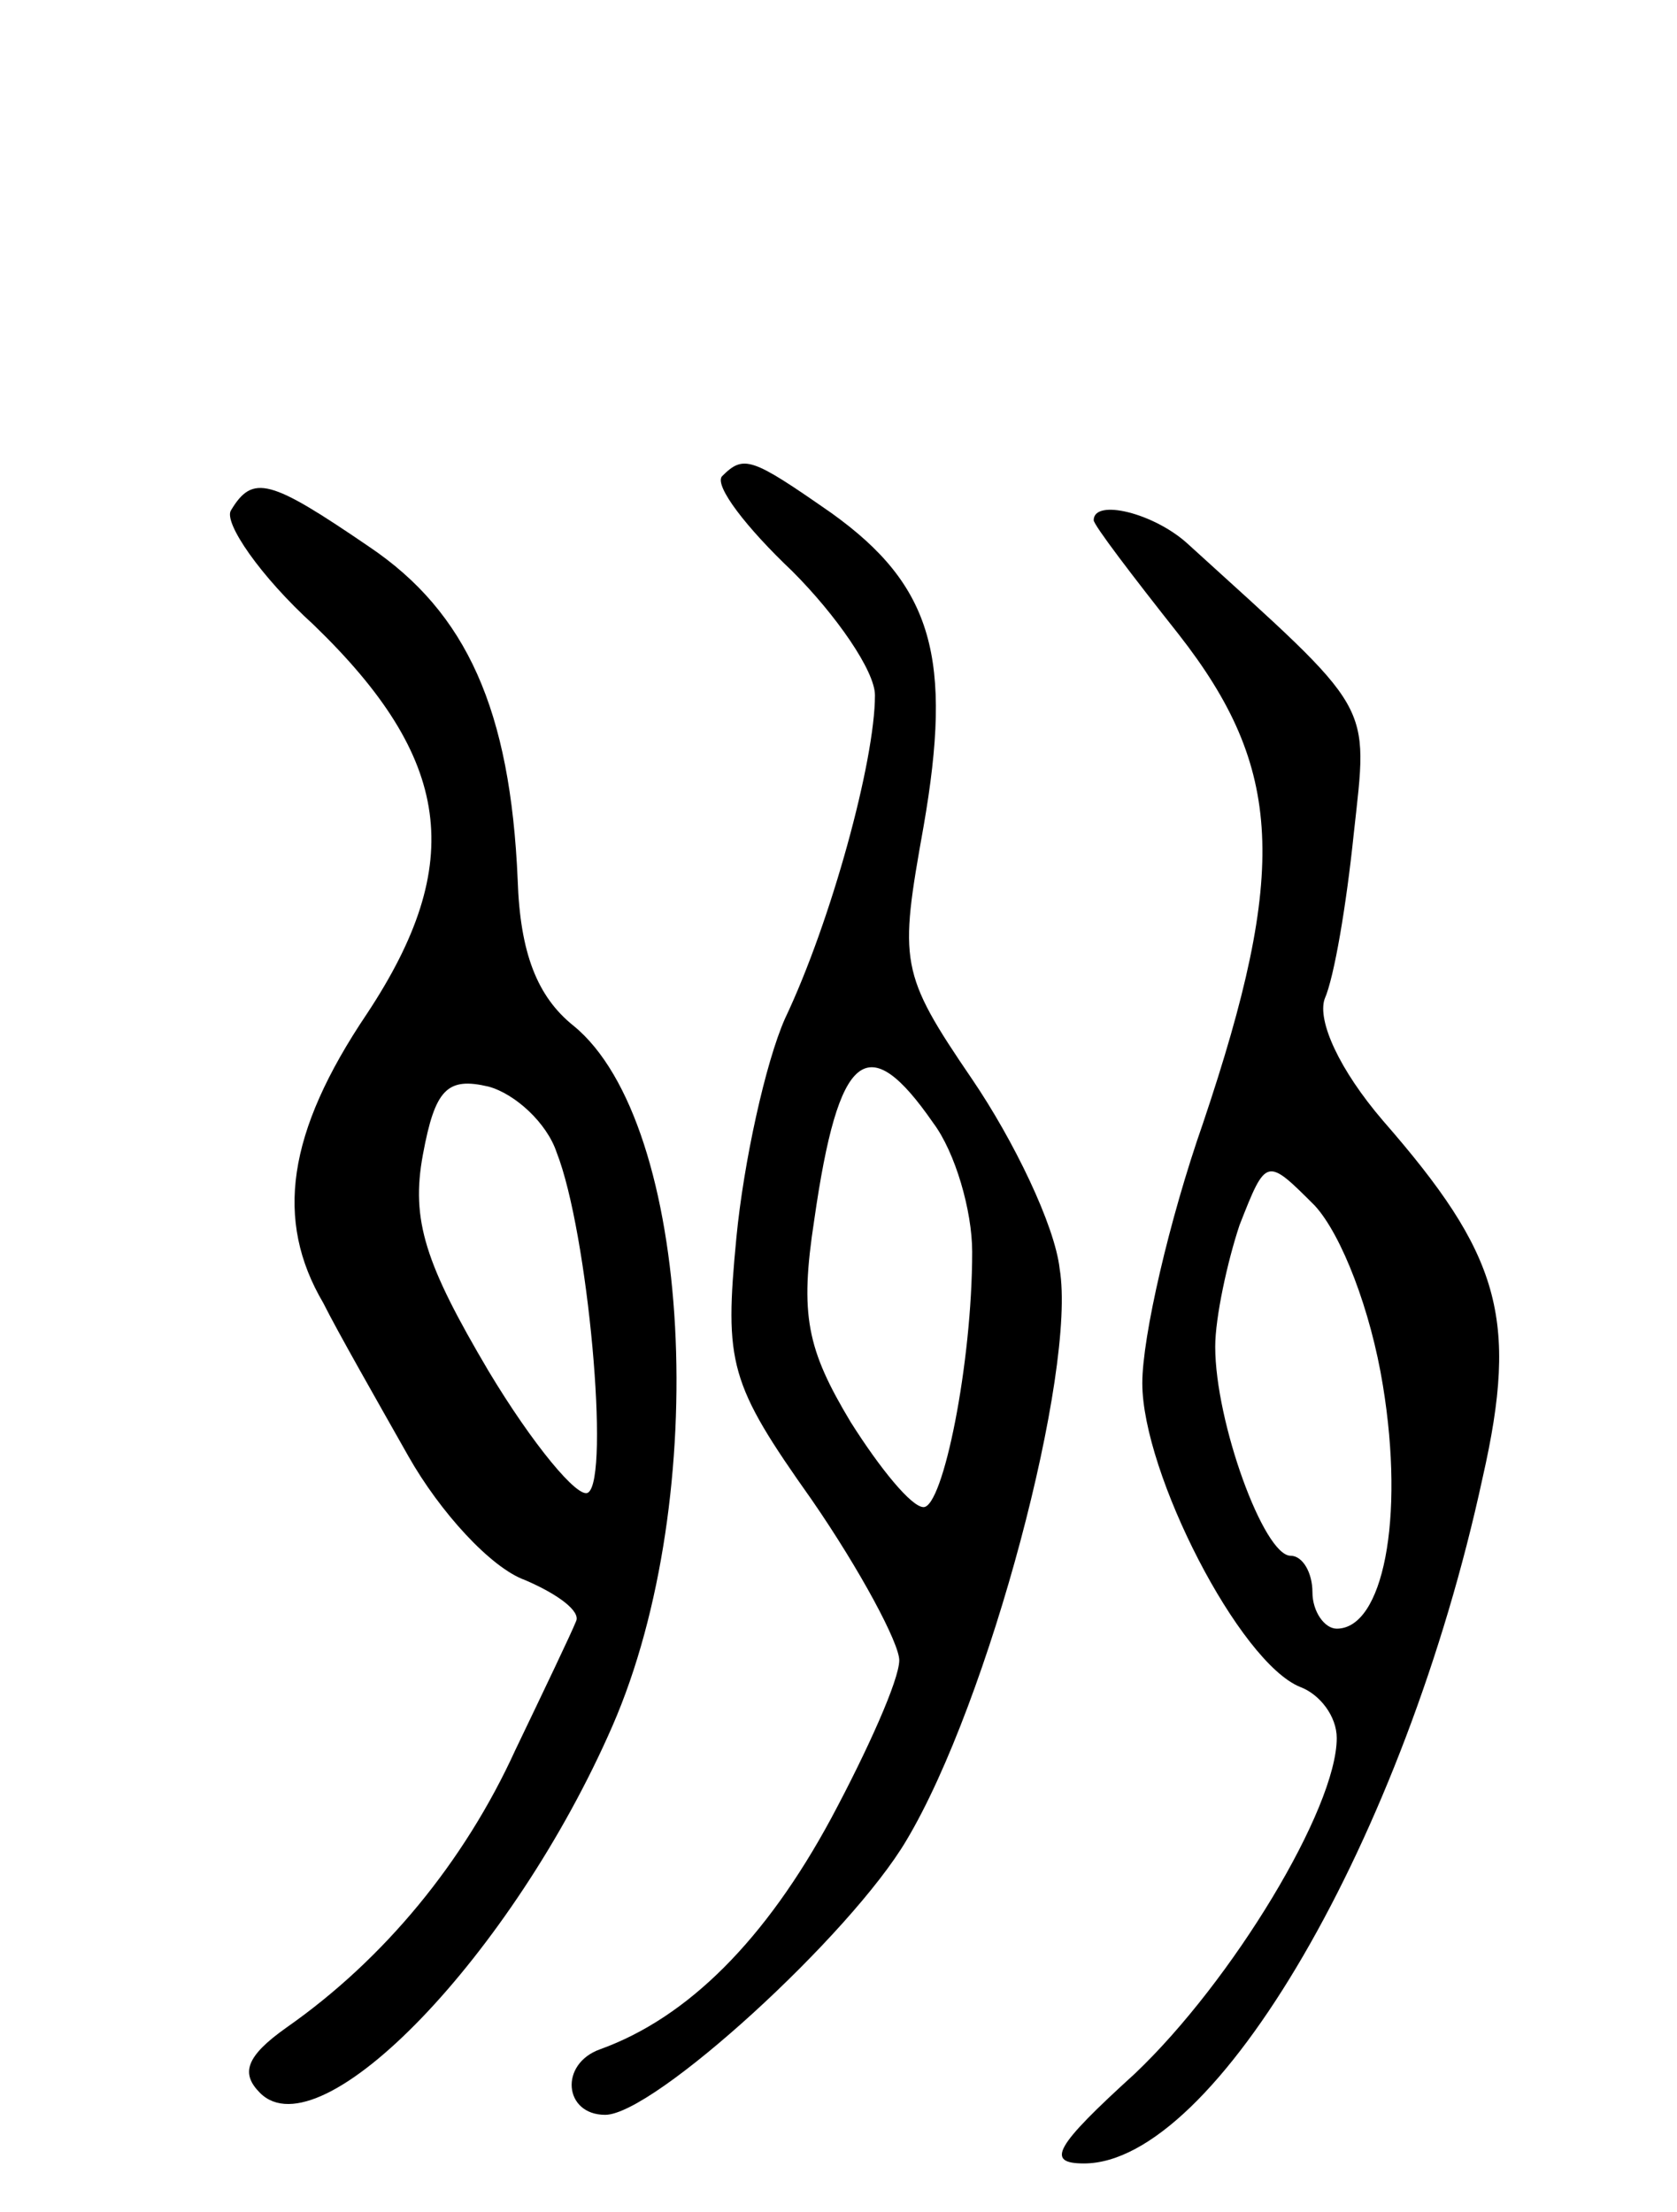 <svg version="1.0" xmlns="http://www.w3.org/2000/svg"
 width="69pt" height="91pt" viewBox="0 0 69 91"
 preserveAspectRatio="xMidYMid meet">
<g transform="translate(0,91) scale(0.1,-0.1)"
fill="#000000" stroke="none">
<path d="M297 714 c-3 -4 10 -21 29 -39 18 -18 34 -41 34 -51 0 -27 -18 -93
-37 -133 -8 -18 -17 -59 -20 -90 -5 -52 -3 -60 31 -108 20 -29 36 -59 36 -66
0 -8 -13 -37 -28 -65 -27 -50 -59 -82 -95 -95 -17 -6 -15 -27 2 -27 20 0 101
74 124 113 34 57 70 193 63 235 -2 18 -19 53 -36 78 -30 44 -30 48 -20 104 12
69 4 99 -38 129 -33 23 -36 24 -45 15z m87 -266 c9 -12 16 -36 16 -53 0 -46
-12 -105 -20 -105 -5 0 -18 16 -30 35 -18 30 -21 44 -15 83 10 70 22 79 49 40z"/>
<path d="M95 700 c-3 -5 12 -27 34 -47 57 -55 63 -98 22 -160 -33 -49 -38 -85
-18 -119 6 -12 22 -40 35 -63 13 -23 34 -46 48 -51 14 -6 23 -13 21 -17 -2 -5
-13 -28 -25 -53 -21 -46 -54 -86 -94 -114 -17 -12 -19 -19 -11 -27 25 -25 104
57 145 151 41 94 33 248 -16 288 -15 12 -22 30 -23 60 -3 70 -21 110 -61 137
-41 28 -48 30 -57 15z m134 -264 c13 -33 22 -134 13 -140 -4 -3 -23 20 -41 50
-26 44 -32 62 -27 89 5 27 10 32 27 28 11 -3 24 -15 28 -27z"/>
<path d="M450 696 c0 -2 16 -23 35 -47 43 -55 45 -97 10 -201 -14 -40 -25 -88
-25 -107 0 -37 40 -115 65 -125 8 -3 15 -12 15 -21 0 -29 -43 -100 -83 -138
-33 -30 -37 -37 -21 -37 54 0 132 134 164 282 15 66 7 92 -41 147 -18 21 -27
41 -24 50 4 9 9 39 12 68 6 55 9 49 -68 119 -14 13 -39 19 -39 10z m119 -356
c9 -55 0 -100 -19 -100 -5 0 -10 7 -10 15 0 8 -4 15 -9 15 -11 0 -31 55 -31
86 0 12 5 35 10 50 11 28 11 28 31 8 11 -12 23 -43 28 -74z"/>
</g>
</svg>
